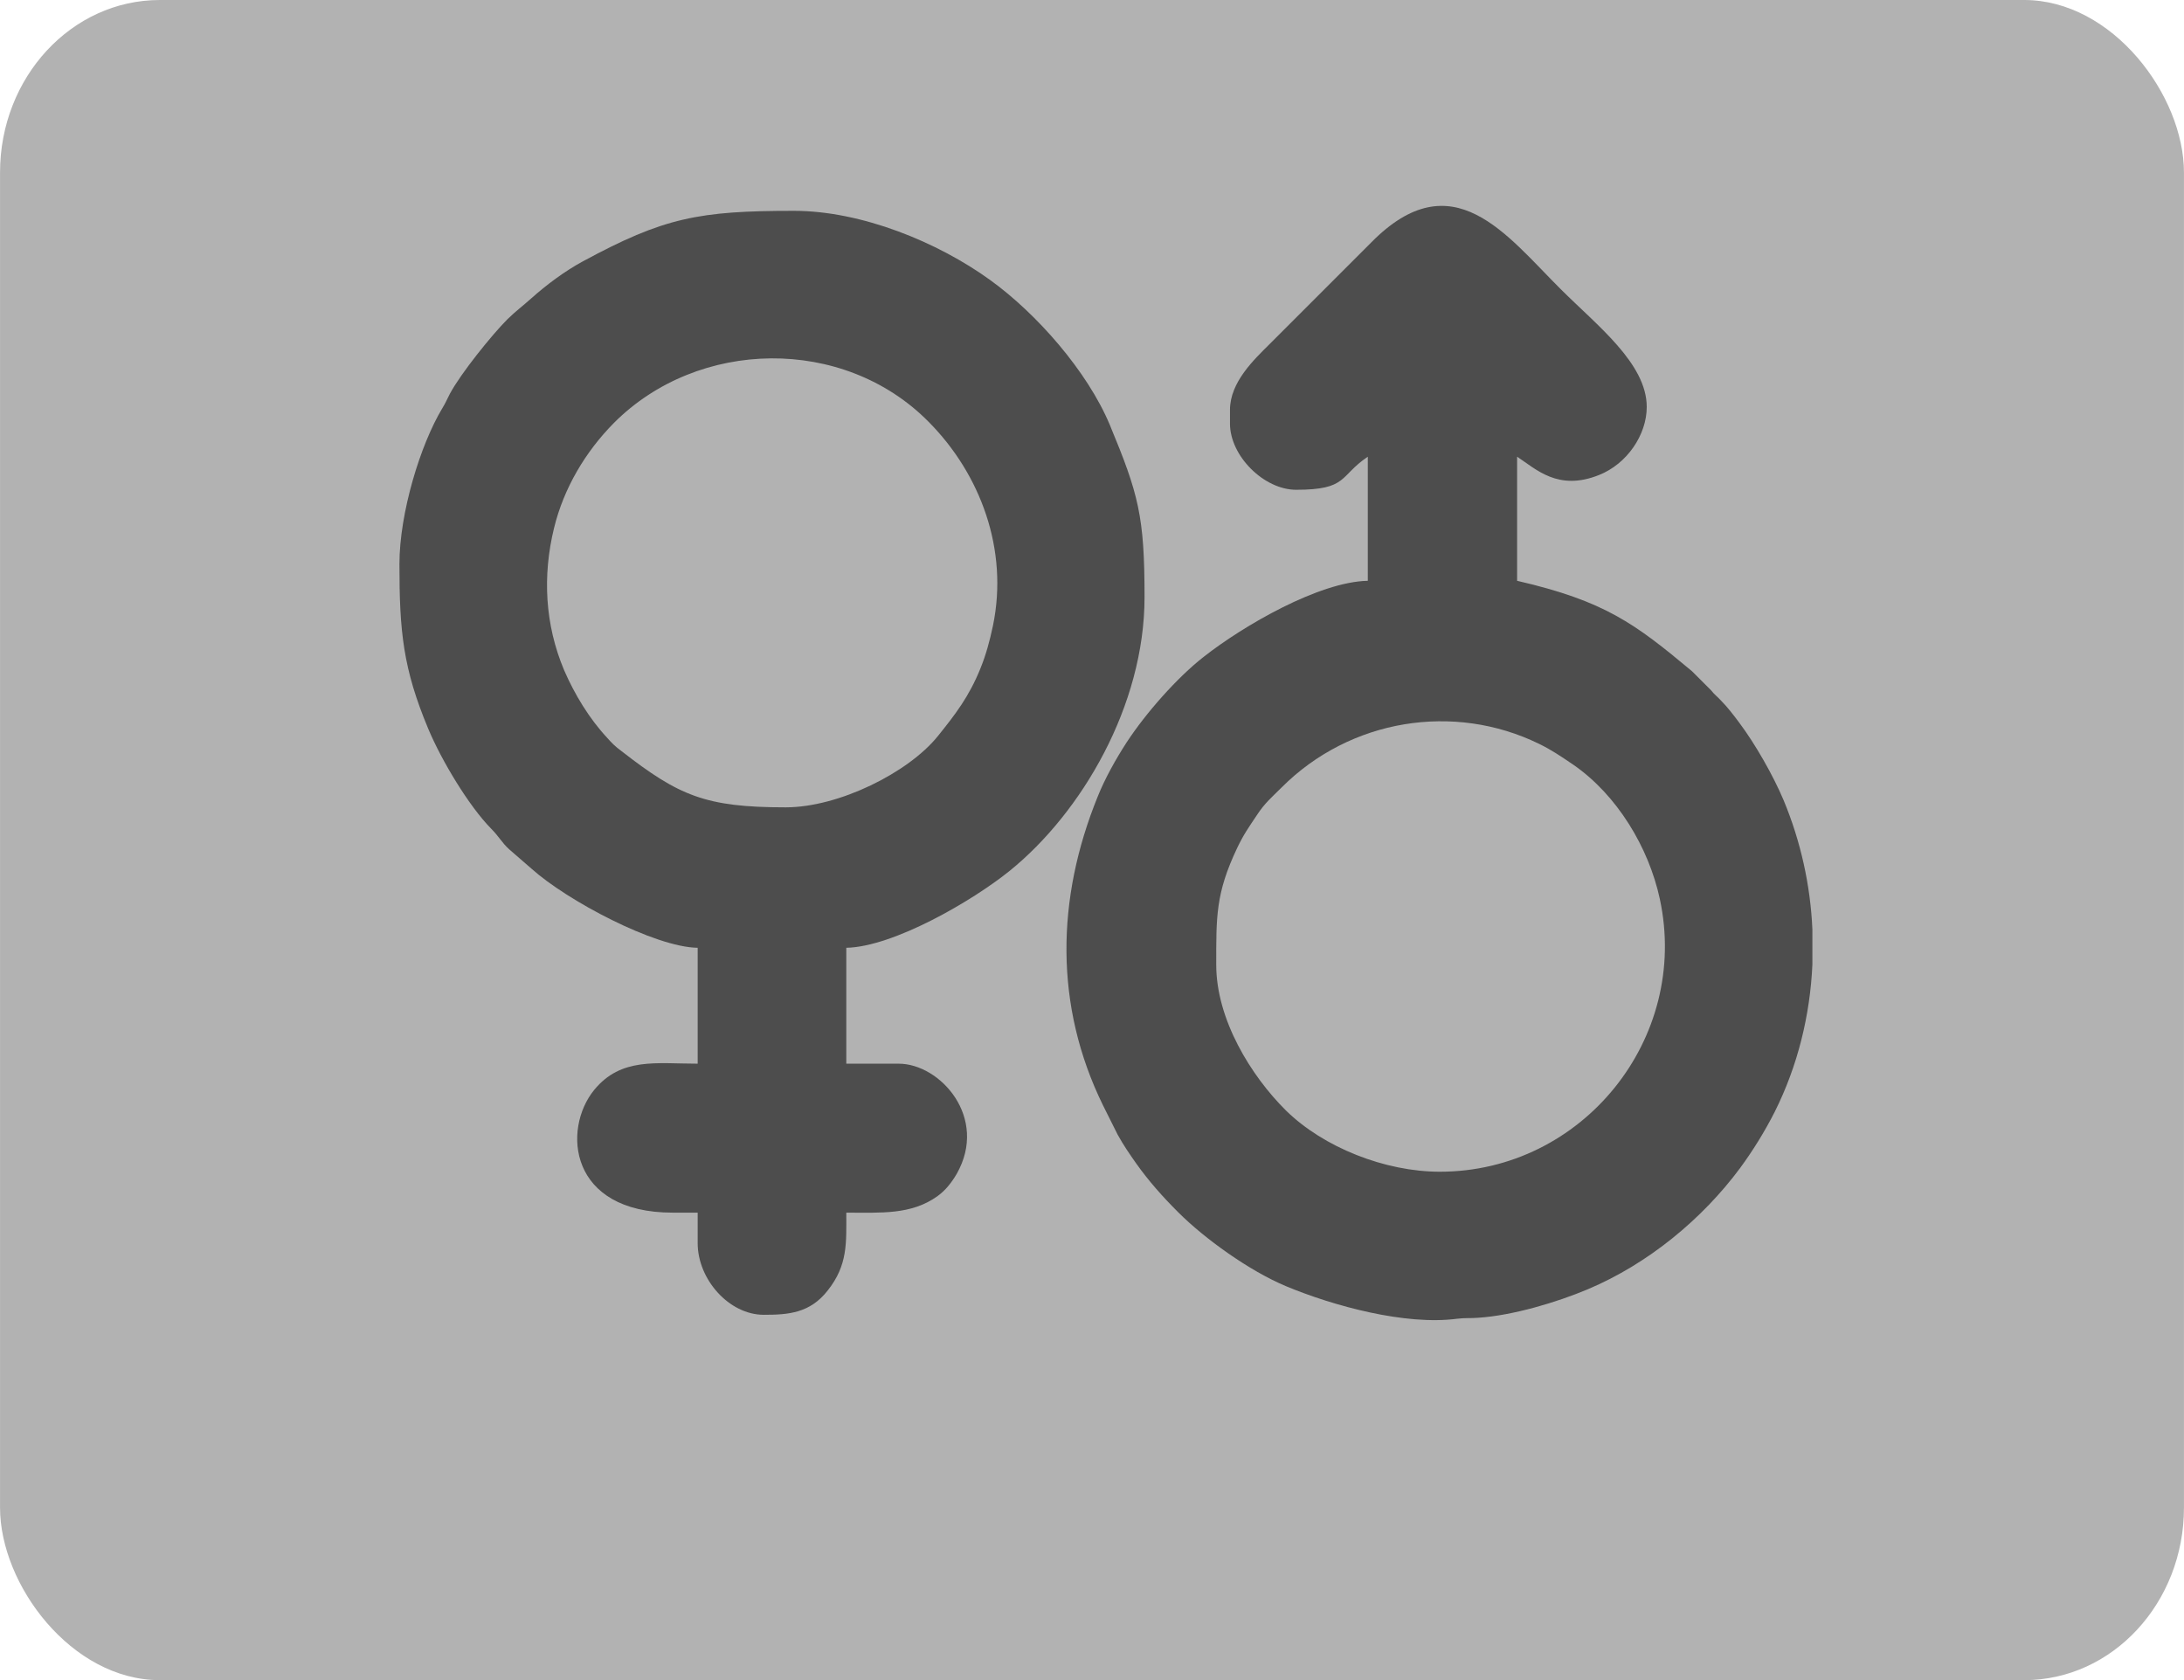 <?xml version="1.0" encoding="UTF-8"?>
<!DOCTYPE svg PUBLIC "-//W3C//DTD SVG 1.1//EN" "http://www.w3.org/Graphics/SVG/1.1/DTD/svg11.dtd">
<!-- Creator: CorelDRAW 2020 (64-Bit) -->
<svg xmlns="http://www.w3.org/2000/svg" xml:space="preserve" width="123.224mm" height="94.793mm" version="1.1" style="shape-rendering:geometricPrecision; text-rendering:geometricPrecision; image-rendering:optimizeQuality; fill-rule:evenodd; clip-rule:evenodd"
viewBox="0 0 66.71 51.32"
 xmlns:xlink="http://www.w3.org/1999/xlink"
 xmlns:xodm="http://www.corel.com/coreldraw/odm/2003">
 <defs>
  <style type="text/css">
   <![CDATA[
    .fil1 {fill:#4D4D4D}
    .fil0 {fill:#B2B2B2}
   ]]>
  </style>
 </defs>
 <g id="Capa_x0020_1">
  <rect class="fil0" x="-0" y="-0" width="66.71" height="51.32" rx="4.88" ry="5.27"/>
  <path class="fil1" d="M43.98 35.79c-1.67,0 -3.55,-0.74 -4.7,-1.87 -1.07,-1.06 -2.13,-2.78 -2.13,-4.45 0,-1.47 -0.02,-2.18 0.64,-3.57 0.2,-0.42 0.36,-0.64 0.6,-1 0.25,-0.38 0.44,-0.53 0.76,-0.85 2.09,-2.09 5.26,-2.6 7.86,-1.33 0.39,0.19 0.68,0.39 1.05,0.64 1.33,0.92 2.3,2.52 2.64,4.1 0.92,4.27 -2.37,8.33 -6.72,8.33zm11.38 -7.4l0 1.07c-0.07,1.56 -0.45,3.1 -1.15,4.5 -0.31,0.61 -0.67,1.19 -1.06,1.72 -1.15,1.55 -2.8,2.92 -4.65,3.7 -0.95,0.4 -2.29,0.8 -3.34,0.87 -0.23,0.02 -0.41,-0 -0.65,0.03 -1.58,0.21 -3.78,-0.39 -5.22,-0.99 -1.13,-0.47 -2.5,-1.46 -3.3,-2.26 -0.48,-0.48 -0.9,-0.95 -1.29,-1.5 -0.19,-0.27 -0.39,-0.56 -0.56,-0.87l-0.45 -0.9c-1.49,-3.04 -1.43,-6.31 -0.16,-9.43 0.22,-0.55 0.55,-1.14 0.88,-1.65 0.59,-0.9 1.54,-1.98 2.36,-2.62 1.21,-0.95 3.52,-2.29 5.01,-2.32l0 -3.79c-0.88,0.59 -0.6,1.01 -2.19,1.01 -0.98,0 -2.02,-1.03 -2.02,-2.02l0 -0.42c0,-0.85 0.74,-1.54 1.2,-2l3.12 -3.12c2.48,-2.51 4.13,-0.21 5.78,1.43 1.11,1.11 2.63,2.27 2.63,3.6 0,0.85 -0.6,1.74 -1.46,2.08 -1.25,0.5 -1.92,-0.18 -2.5,-0.56l0 3.79c2.68,0.62 3.59,1.3 5.34,2.76l0.59 0.59c0.1,0.13 0.18,0.18 0.29,0.3 0.2,0.2 0.4,0.46 0.57,0.69 0.48,0.64 1.03,1.6 1.35,2.36 0.52,1.25 0.82,2.59 0.88,3.95z"/>
  <path class="fil1" d="M24 24.66c-2.45,0 -3.26,-0.35 -5.02,-1.72 -0.19,-0.14 -0.29,-0.24 -0.44,-0.41 -0.54,-0.58 -0.99,-1.32 -1.31,-2.06 -0.59,-1.4 -0.66,-2.89 -0.31,-4.33 0.3,-1.24 0.97,-2.35 1.83,-3.22 2.58,-2.59 7.02,-2.66 9.61,-0.04 1.59,1.6 2.45,3.91 1.97,6.23 -0.1,0.47 -0.21,0.88 -0.38,1.3 -0.35,0.87 -0.77,1.41 -1.3,2.07 -0.9,1.12 -3.03,2.18 -4.65,2.18zm-11.8 -7.42c0,2.04 0.11,3.18 0.88,5.02 0.41,0.98 1.25,2.37 1.92,3.05 0.24,0.24 0.33,0.43 0.55,0.63l0.68 0.59c1.09,0.98 3.77,2.4 5.08,2.42l0 3.54c-1.26,0 -2.34,-0.2 -3.16,0.8 -0.98,1.2 -0.78,3.75 2.4,3.75l0.76 0 0 0.93c0,1.11 0.96,2.19 2.02,2.19 0.75,0 1.41,-0.05 1.95,-0.74 0.62,-0.78 0.57,-1.45 0.57,-2.38 1.06,0 1.98,0.07 2.78,-0.5 0.25,-0.18 0.43,-0.41 0.59,-0.68 0.98,-1.72 -0.5,-3.37 -1.77,-3.37l-1.6 0 0 -3.54c1.44,-0.03 3.85,-1.43 4.99,-2.35 2.2,-1.78 4.12,-5.05 4.12,-8.36 0,-2.47 -0.18,-3.14 -1.06,-5.26 -0.68,-1.63 -2.23,-3.4 -3.66,-4.43 -1.59,-1.15 -3.92,-2.11 -5.99,-2.11 -2.9,0 -3.97,0.2 -6.46,1.55 -0.55,0.3 -1.1,0.71 -1.57,1.13 -0.28,0.25 -0.44,0.36 -0.72,0.63 -0.47,0.47 -1.43,1.66 -1.76,2.28 -0.1,0.19 -0.12,0.26 -0.23,0.44 -0.67,1.11 -1.31,3.2 -1.31,4.76z"/>
 </g>
</svg>
